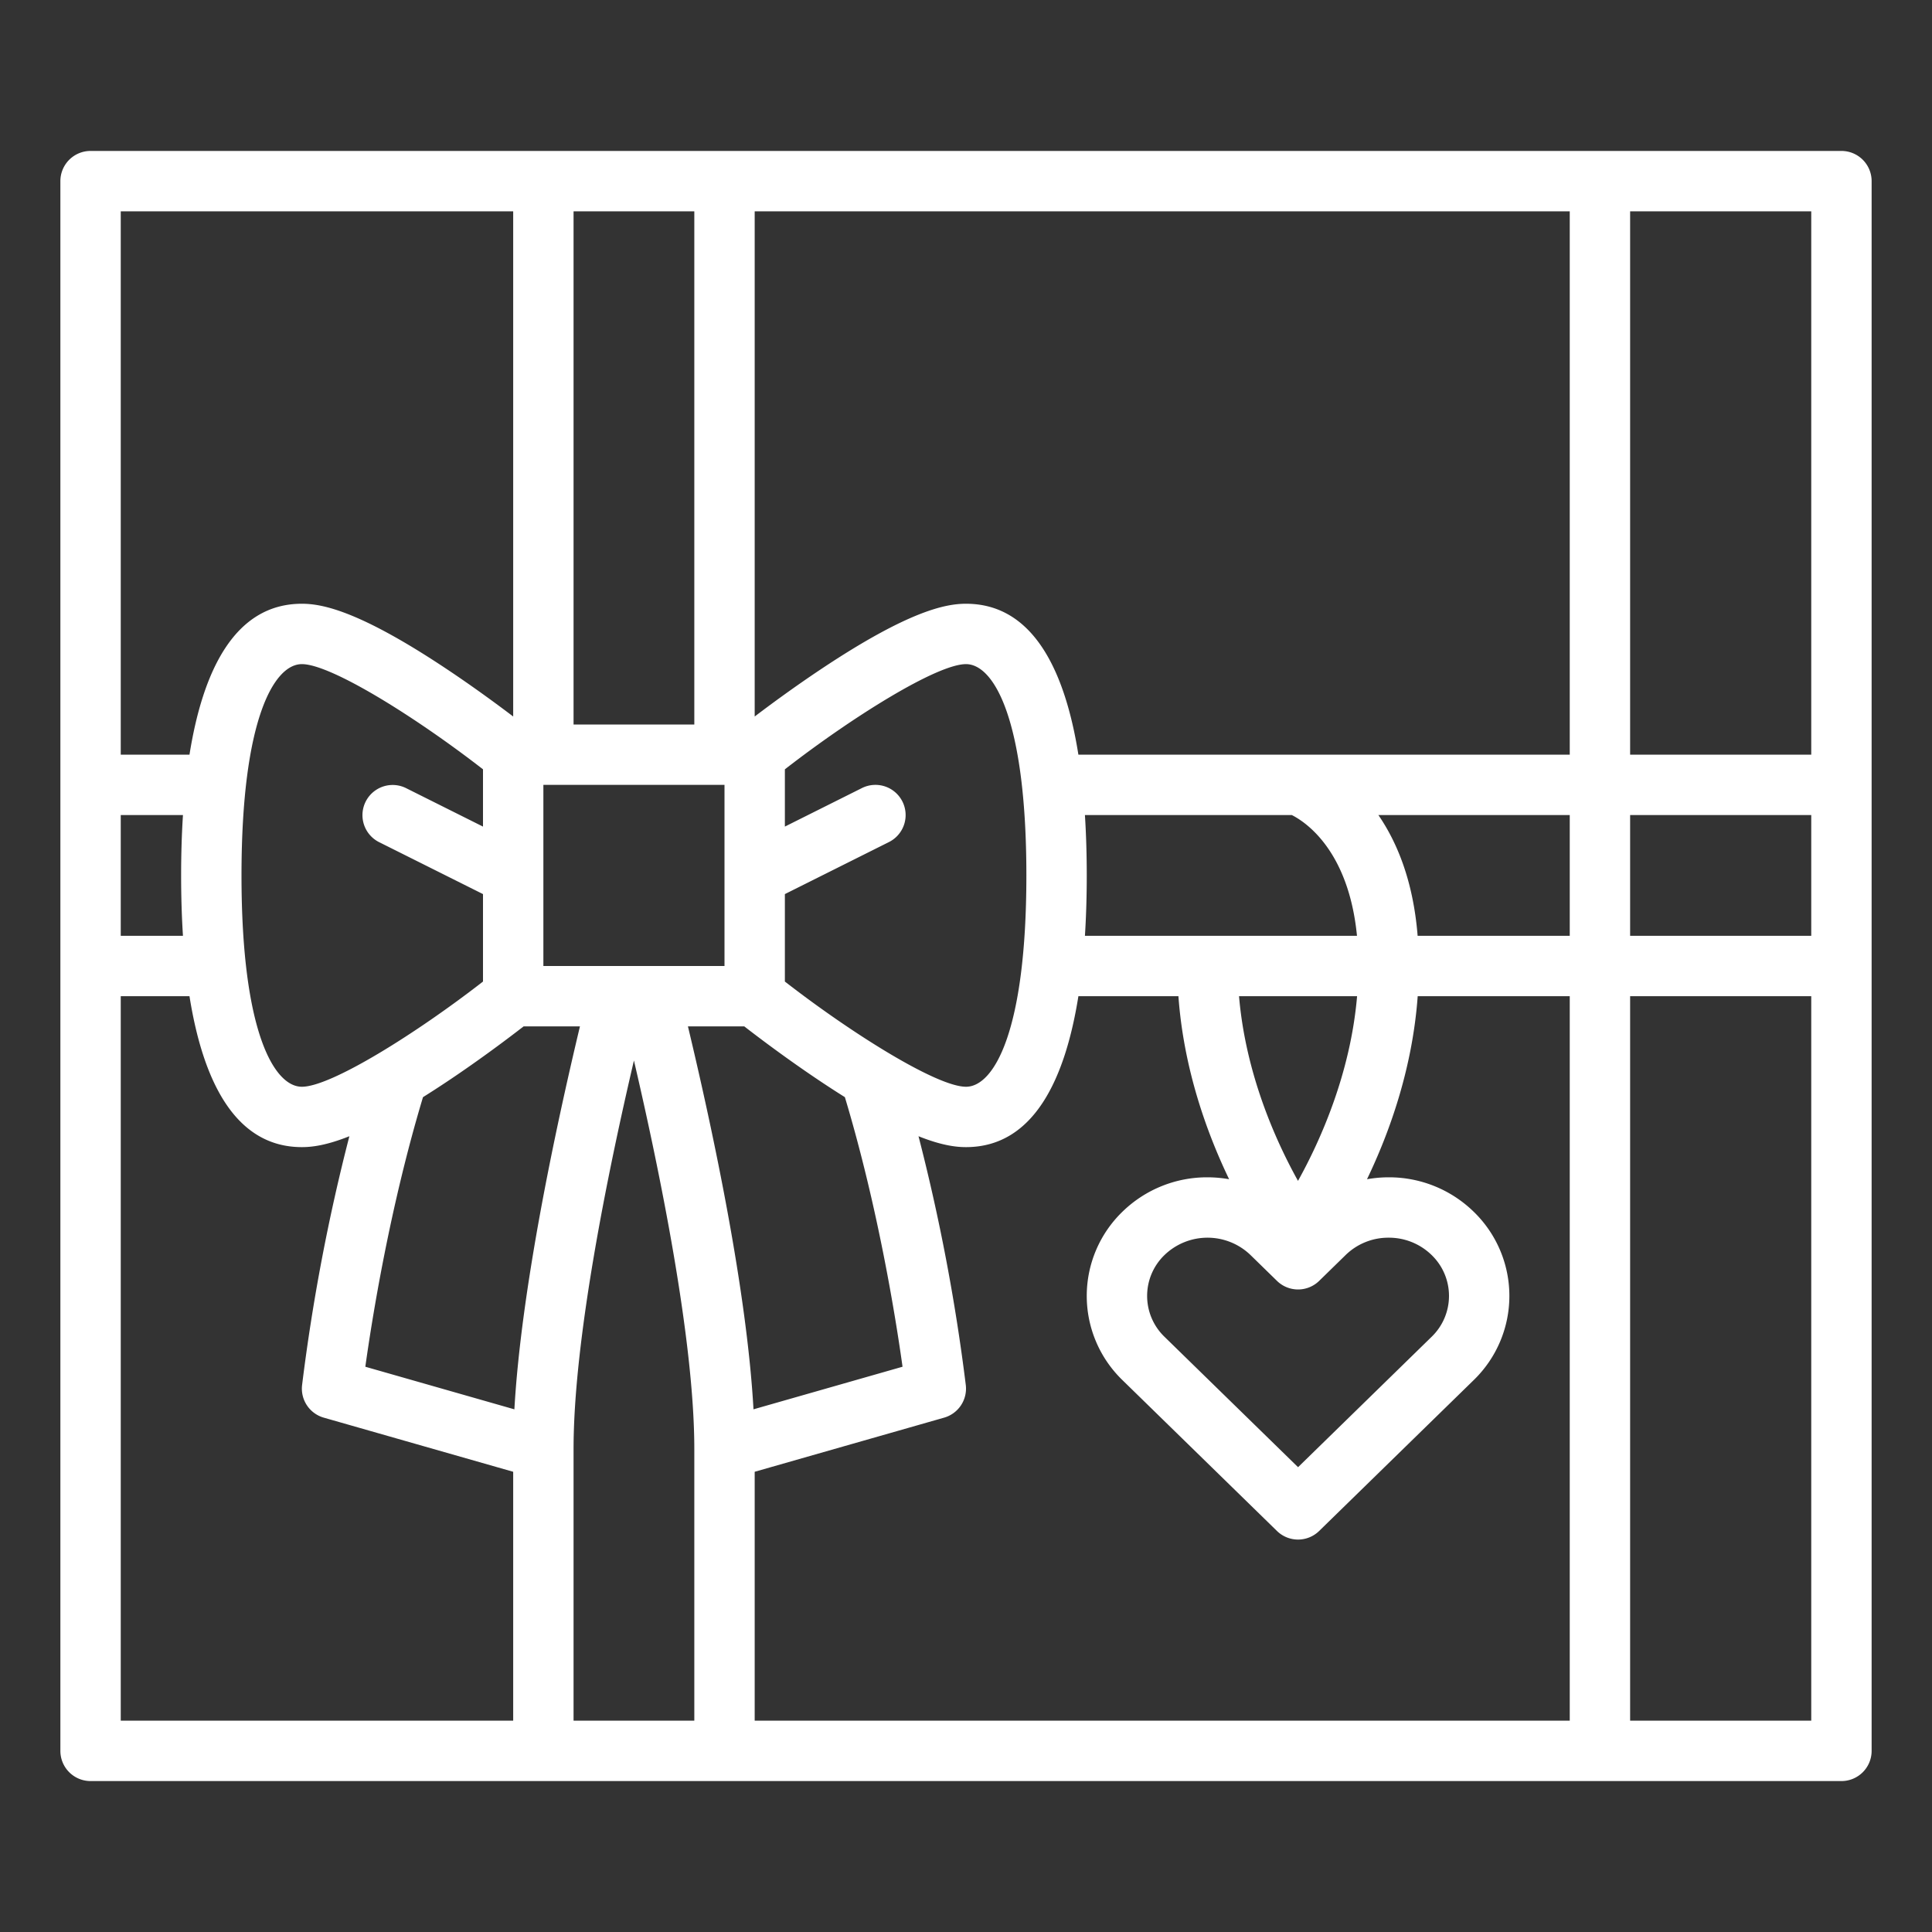 <svg xmlns="http://www.w3.org/2000/svg" id="Outline" viewBox="0 0 512 512" width="512" height="512"><rect x="0" y="0" width="512" height="512" fill="#333333" stroke="none"/><path d="M488,40H24a8,8,0,0,0-8,8V464a8,8,0,0,0,8,8H488a8,8,0,0,0,8-8V48A8,8,0,0,0,488,40ZM152,56h32V192H152Zm-8,152h48v48H144ZM32,56H136V189.881c-4.147-3.148-10.48-7.816-17.563-12.537C95.119,161.8,85.333,160,80,160c-17.979,0-26.3,18.094-29.786,40H32Zm68.422,167.155L128,236.944V260.12C110.2,273.951,87.709,288,80,288c-7.381,0-16-14.666-16-56s8.619-56,16-56c7.7,0,30.191,14.05,48,27.881v15.175l-20.422-10.211a8,8,0,0,0-7.156,14.31ZM32,216H48.486c-.344,5.371-.486,10.766-.486,16s.142,10.629.486,16H32ZM136,456H32V264H50.214C53.7,285.906,62.021,304,80,304c2.683,0,6.5-.457,12.589-2.889a518.29,518.29,0,0,0-12.54,66.006,8,8,0,0,0,5.753,8.575L136,390.035ZM96.817,362.2c1.787-12.815,6.472-42.164,15.281-71.442q2.993-1.874,6.339-4.1c8.925-5.949,16.669-11.82,20.326-14.656h14.93c-6.61,27.674-15.584,69.87-17.375,101.485ZM184,456H152V384c0-28.847,8.941-72.777,16-102.956,6.7,28.725,16,73.872,16,102.956Zm-1.691-184h14.928c3.657,2.836,11.4,8.707,20.325,14.656q3.354,2.235,6.34,4.1c8.809,29.278,13.494,58.627,15.281,71.442l-39.5,11.285C197.923,342.139,189.132,300.53,182.309,272Zm56.846-59.578a8,8,0,0,0-10.733-3.577L208,219.056V203.88C225.8,190.049,248.291,176,256,176c7.381,0,16,14.666,16,56s-8.619,56-16,56c-7.7,0-30.191-14.05-48-27.881V236.944l27.578-13.789A8,8,0,0,0,239.155,212.422ZM416,456H200V390.035l50.2-14.343a8,8,0,0,0,5.753-8.575,518.29,518.29,0,0,0-12.54-66.006C249.5,303.543,253.317,304,256,304c17.979,0,26.3-18.094,29.786-40h26.508c1.39,19.279,7.541,36.241,13.435,48.508A32.91,32.91,0,0,0,320,312a32.1,32.1,0,0,0-22.563,9.139,31.049,31.049,0,0,0,0,44.585l40.973,40a8,8,0,0,0,11.178,0l40.975-40a31.049,31.049,0,0,0,0-44.583l0,0A32.1,32.1,0,0,0,368,312a32.91,32.91,0,0,0-5.73.508c5.894-12.267,12.045-29.229,13.435-48.508H416ZM287.514,216h54.839c3.527,1.776,15.028,9.267,17.262,32h-72.1c.344-5.371.486-10.766.486-16S287.858,221.371,287.514,216Zm56.472,96.945C338.115,302.4,330.1,284.621,328.356,264h31.285C357.893,284.555,349.858,302.371,343.986,312.945ZM368,328a16.189,16.189,0,0,1,11.382,4.583,15.051,15.051,0,0,1,0,21.693L344,388.82l-35.383-34.542a15.051,15.051,0,0,1,0-21.693,16.426,16.426,0,0,1,22.769,0l7.027,6.861a8,8,0,0,0,11.178,0l7.026-6.86A16.188,16.188,0,0,1,368,328Zm48-80H375.687c-1.165-14.524-5.454-24.8-10.4-32H416Zm0-48H285.786C282.3,178.094,273.979,160,256,160c-5.333,0-15.119,1.8-38.438,17.344-7.082,4.721-13.415,9.389-17.562,12.537V56H416Zm64,256H432V264h48Zm0-208H432V216h48Zm0-48H432V56h48Z" fill="white" strokes="white"></path></svg>